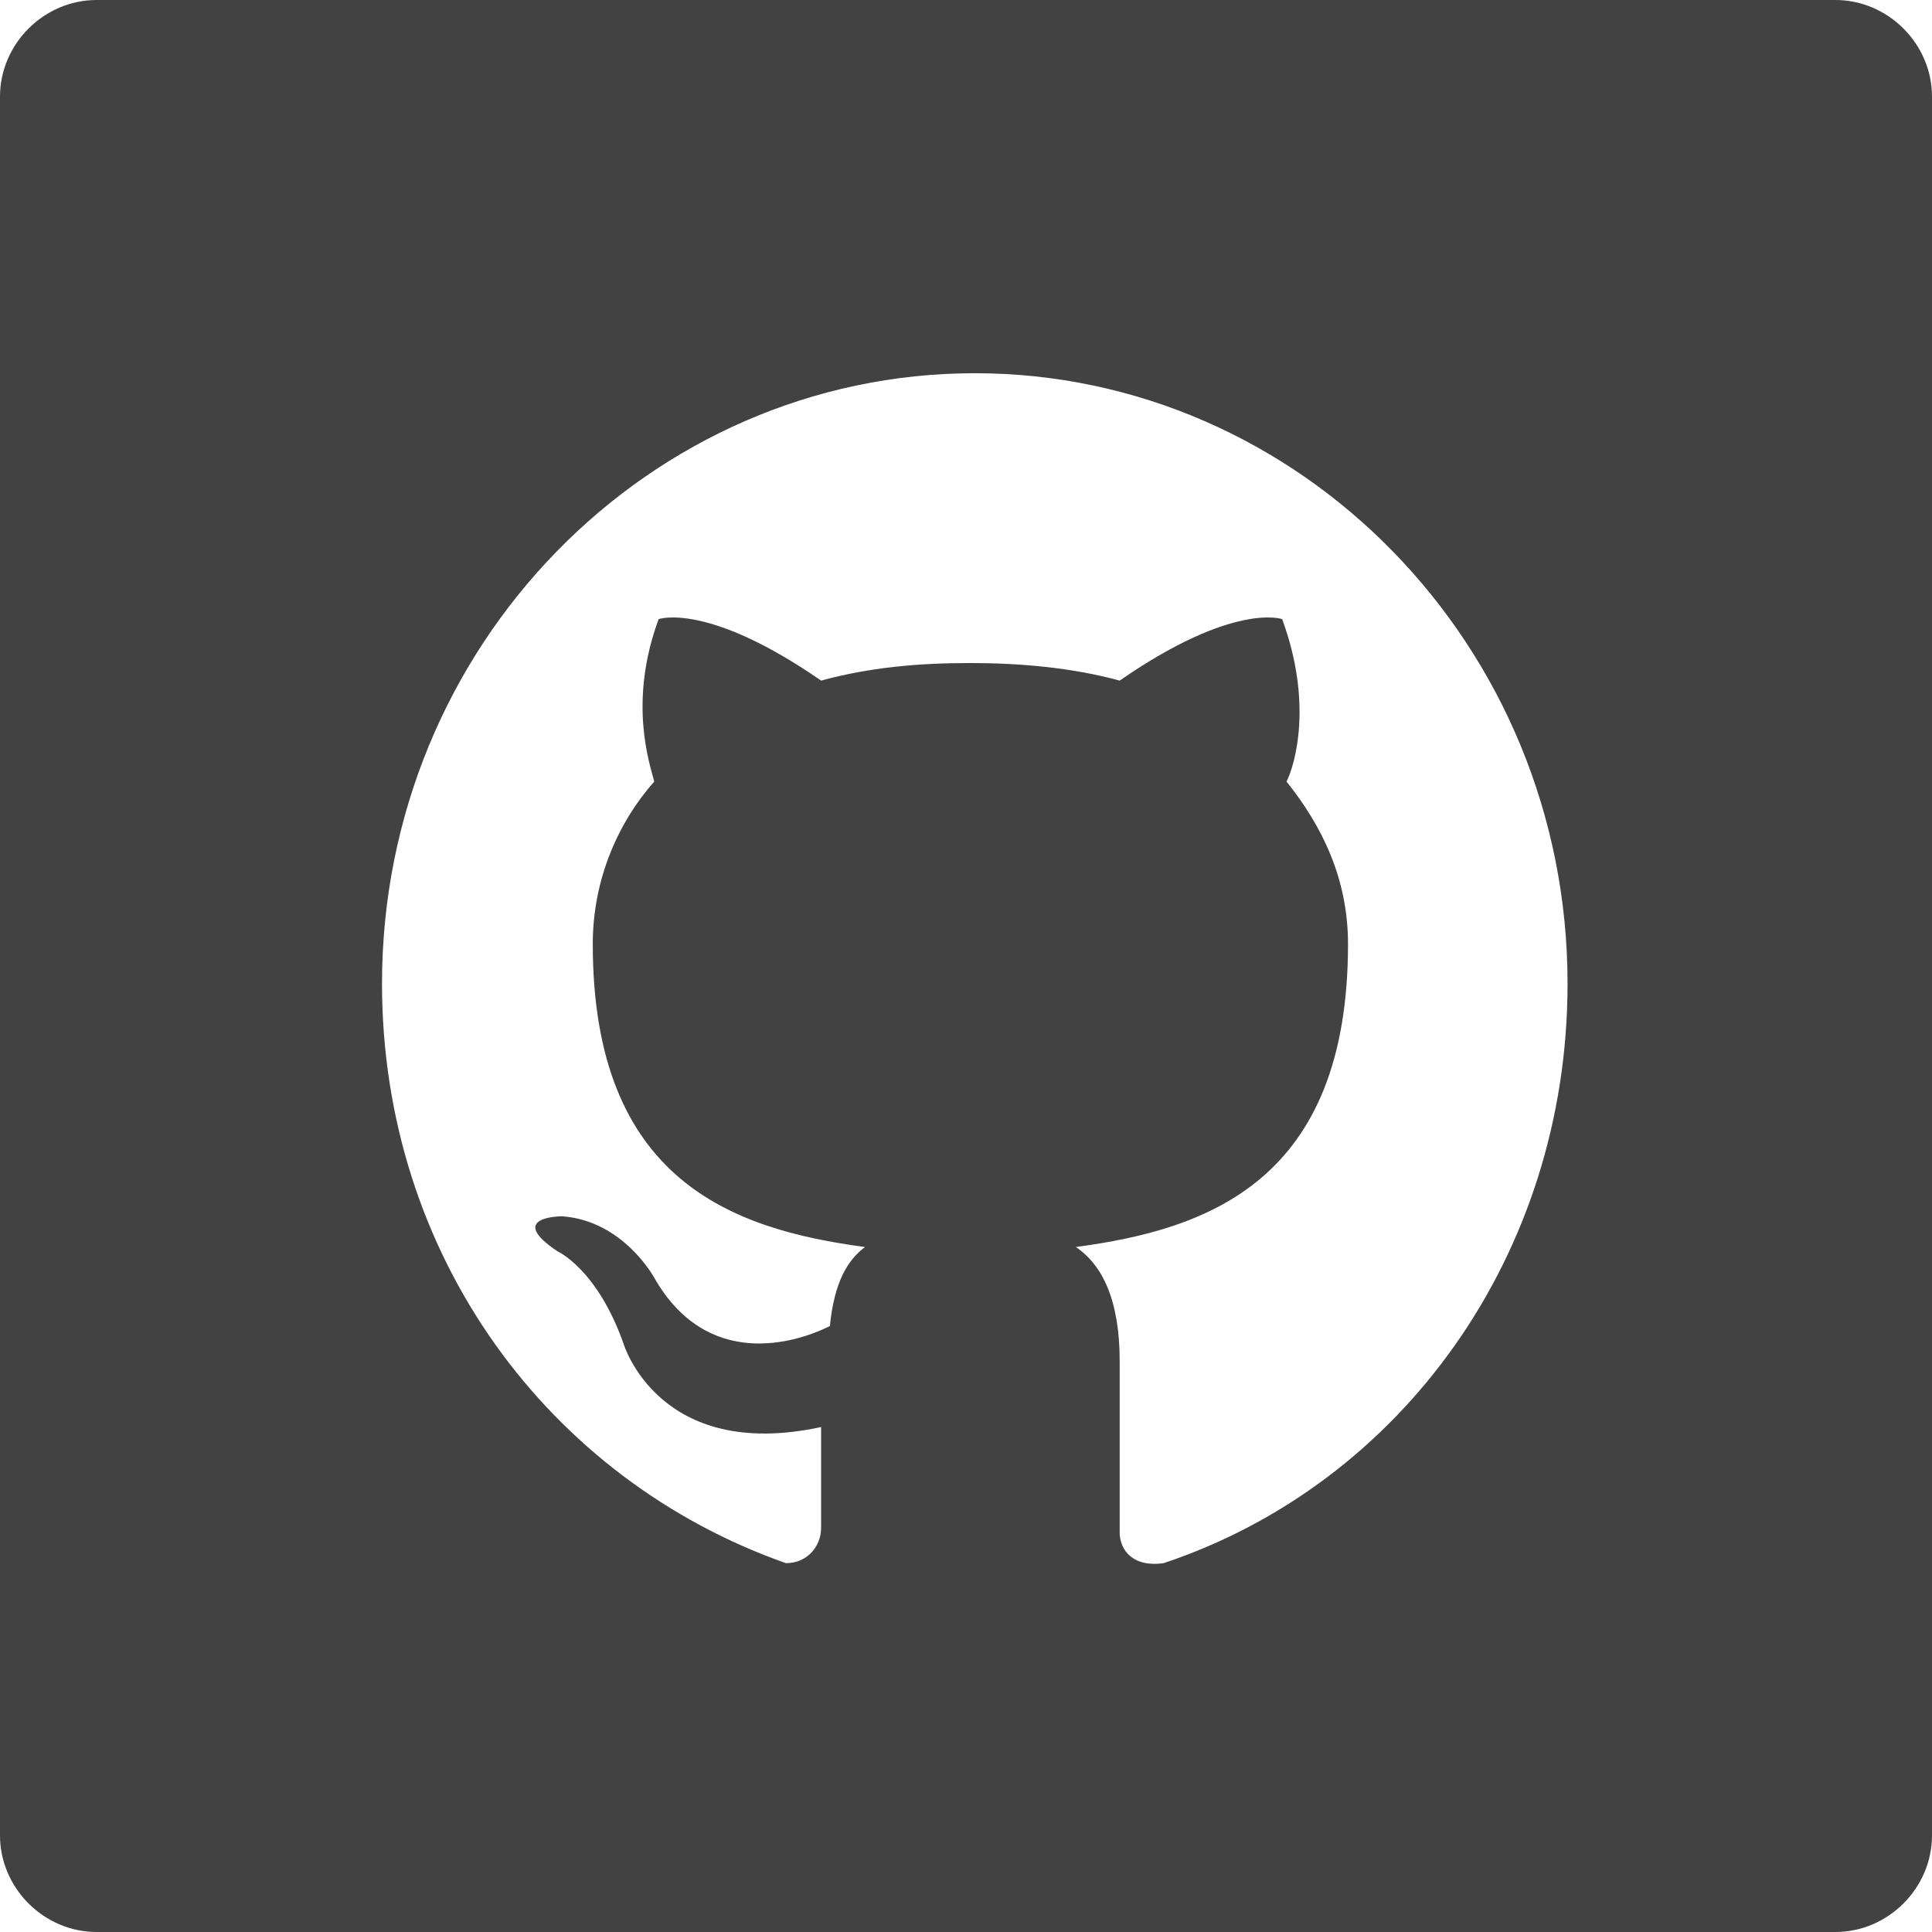 <?xml version="1.0" encoding="utf-8"?>
<!-- Generator: Adobe Illustrator 26.0.1, SVG Export Plug-In . SVG Version: 6.00 Build 0)  -->
<svg version="1.1" id="Layer_1" xmlns="http://www.w3.org/2000/svg" xmlns:xlink="http://www.w3.org/1999/xlink" x="0px" y="0px"
	 viewBox="0 0 44 44" style="enable-background:new 0 0 44 44;" xml:space="preserve">
<style type="text/css">
	.st0{fill-rule:evenodd;clip-rule:evenodd;fill:#424242;}
</style>
<g id="Layer_1_00000158730300445089384070000015227073210079496077_">
</g>
<g id="slices" transform="translate(173, 138)">
</g>
<path class="st0" d="M41.8,0H2.2C1,0,0,1,0,2.2v39.6C0,43,1,44,2.2,44h39.6c1.2,0,2.2-1,2.2-2.2V2.2C44,1,43,0,41.8,0z M26.5,35.6
	c-0.7,0.1-1-0.3-1-0.7c0-0.6,0-2.1,0-3.9c0-1.4-0.4-2.2-1-2.6c3-0.4,6.2-1.5,6.2-6.9c0-1.5-0.6-2.7-1.4-3.7c0.2-0.4,0.6-1.8-0.1-3.7
	c0,0-1.1-0.4-3.7,1.4c-1.1-0.3-2.3-0.4-3.4-0.4c-1.2,0-2.3,0.1-3.4,0.4c-2.6-1.8-3.7-1.4-3.7-1.4c-0.7,1.9-0.2,3.3-0.1,3.7
	c-0.8,0.9-1.4,2.2-1.4,3.7c0,5.4,3.2,6.5,6.2,6.9c-0.4,0.3-0.7,0.8-0.8,1.8c-0.8,0.4-2.8,1-4-1.1c0,0-0.7-1.3-2.1-1.4
	c0,0-1.3,0-0.1,0.8c0,0,0.9,0.4,1.5,2.1c0,0,0.8,2.7,4.5,1.9c0,1.1,0,2,0,2.3c0,0.4-0.3,0.8-0.8,0.8c-5.4-1.9-9.2-7-9.2-13.2
	c0-7.7,6.1-13.9,13.5-13.9s13.5,6.2,13.5,13.9C35.7,28.6,31.9,33.8,26.5,35.6z"/>
</svg>
